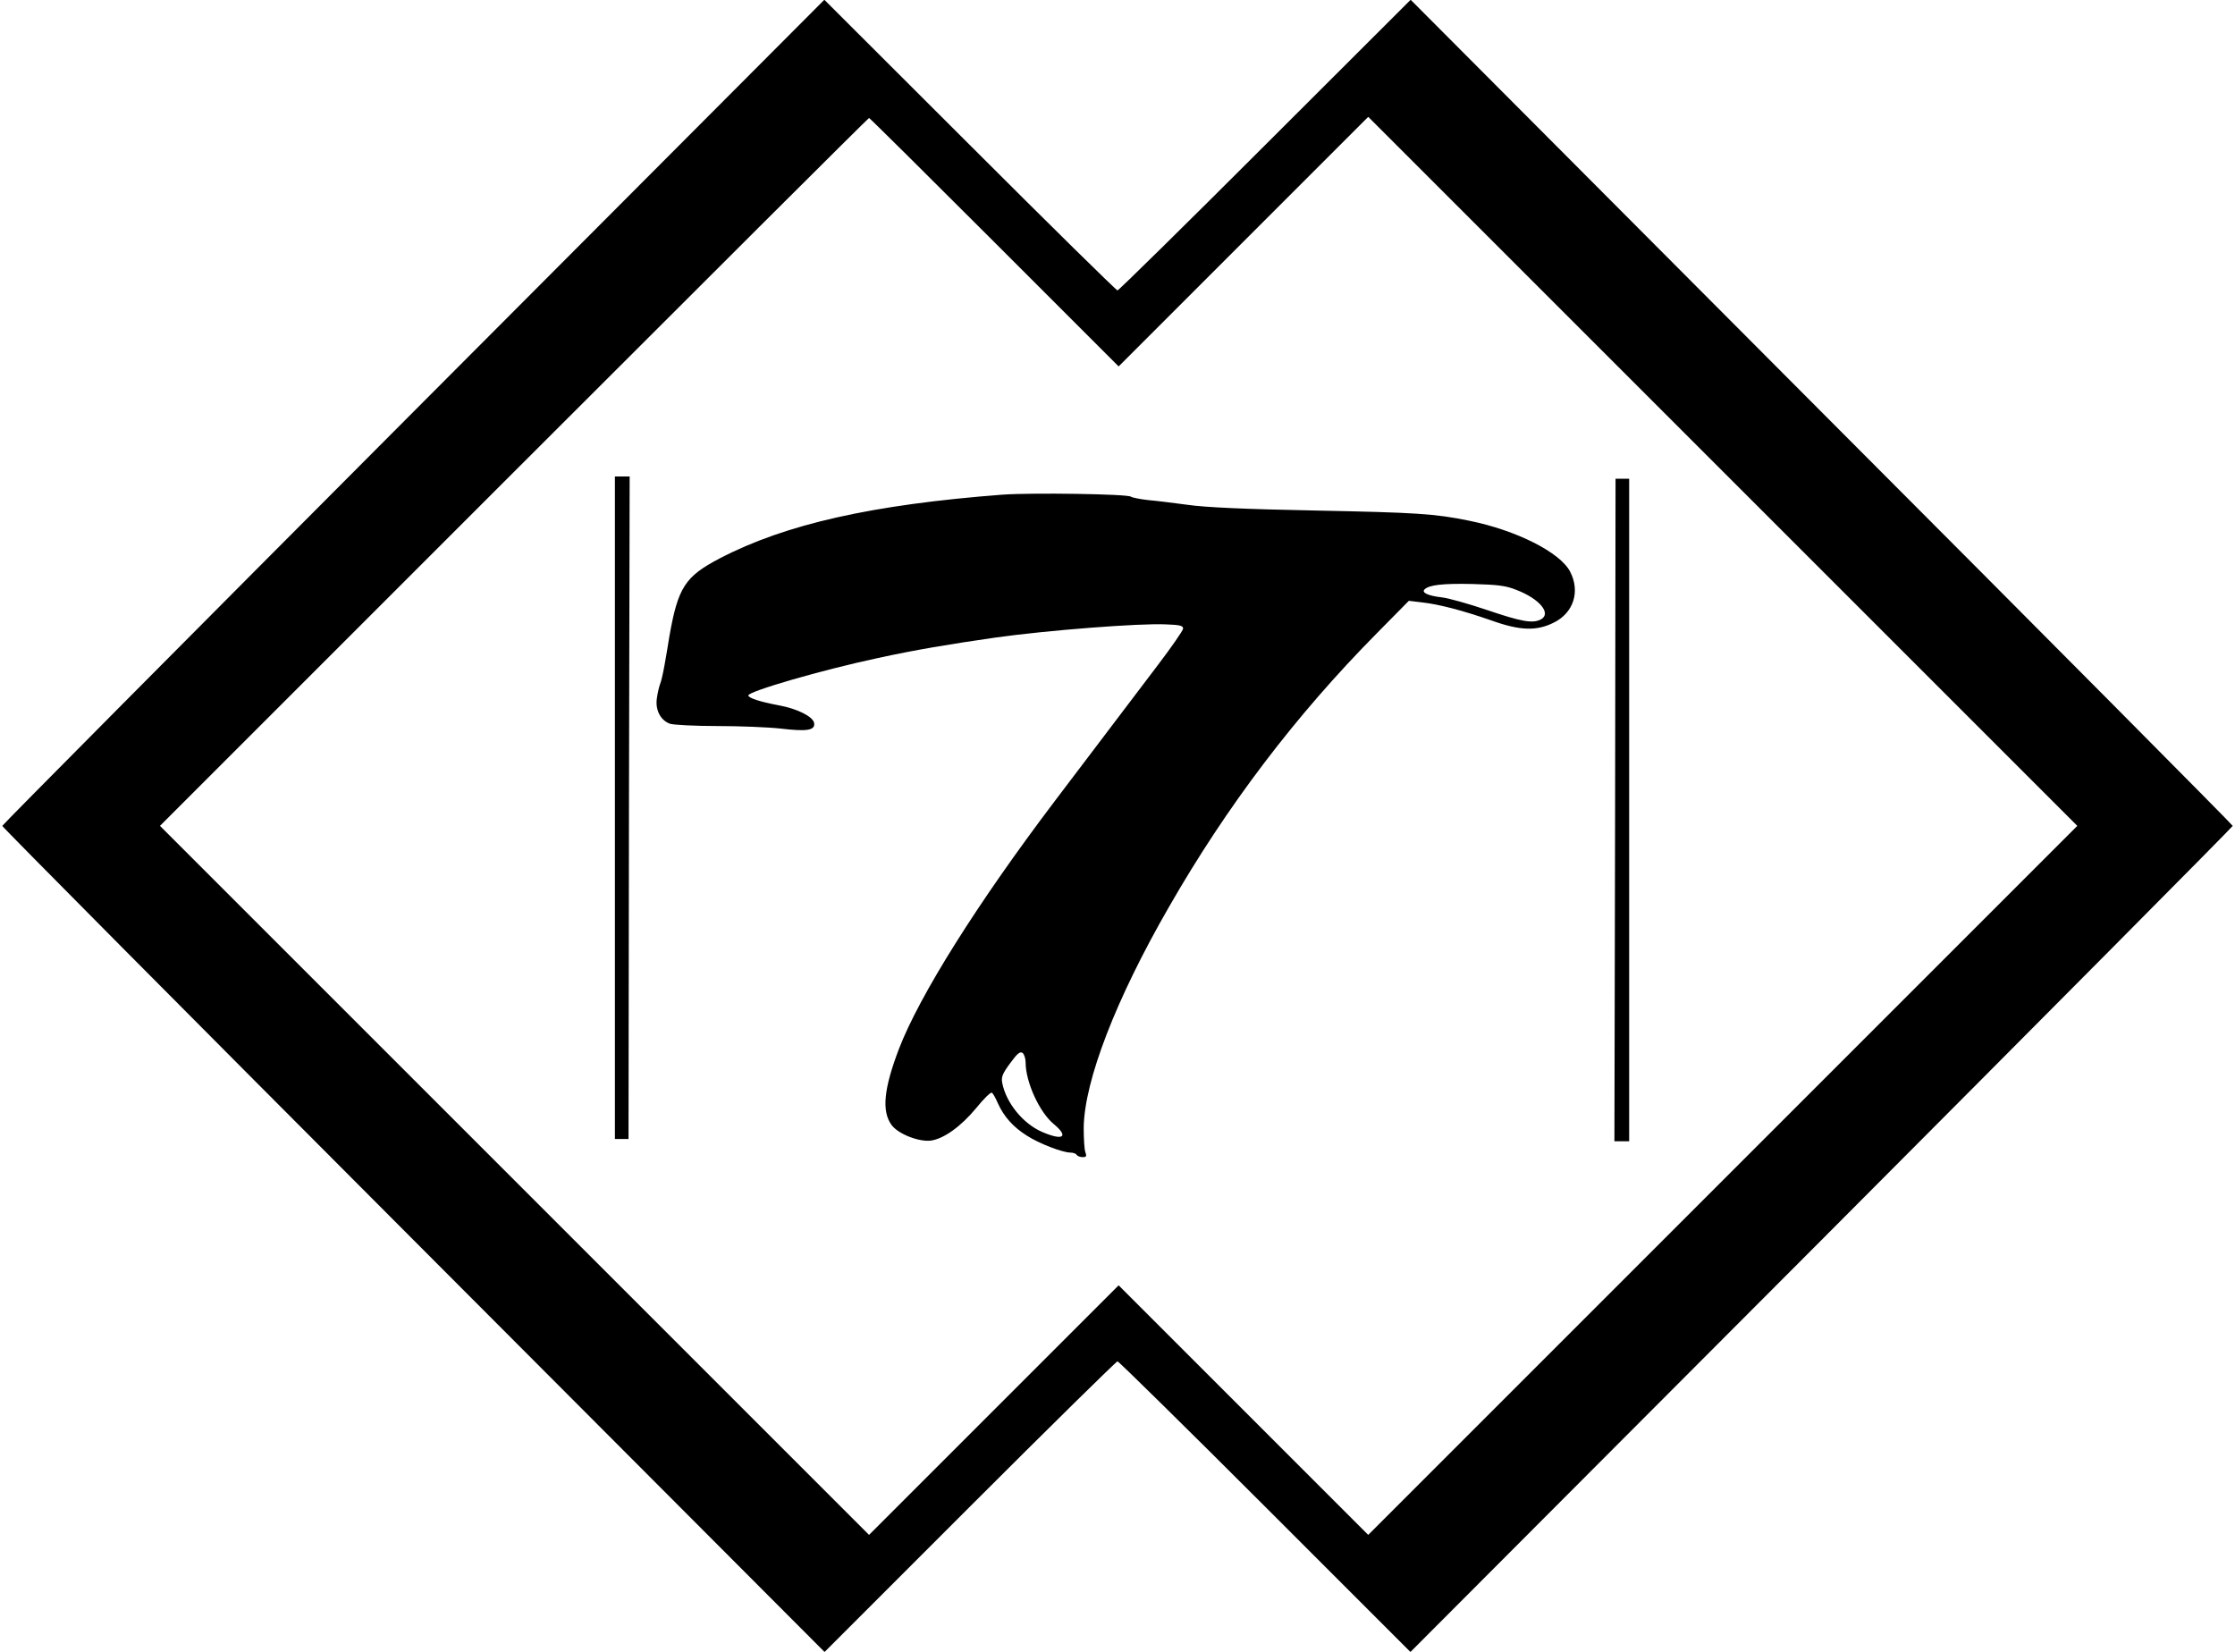 <?xml version="1.0" standalone="no"?>
<!DOCTYPE svg PUBLIC "-//W3C//DTD SVG 20010904//EN"
 "http://www.w3.org/TR/2001/REC-SVG-20010904/DTD/svg10.dtd">
<svg version="1.0" xmlns="http://www.w3.org/2000/svg"
 width="985pt" height="728pt" viewBox="0 0 985 728"
 preserveAspectRatio="xMidYMid meet">

<g transform="translate(0,728) scale(0.1,-0.1)"
fill="#000000" stroke="none">
<path d="M1822 5465 c-997 -1000 -1812 -1821 -1812 -1825 0 -5 815 -826 1812
-1825 l1812 -1816 640 640 c353 353 646 641 651 641 5 0 298 -288 651 -641
l640 -640 1812 1816 c997 1000 1812 1821 1812 1825 0 4 -815 825 -1812 1824
l-1811 1817 -641 -640 c-353 -353 -646 -641 -651 -641 -5 0 -298 288 -651 641
l-641 640 -1811 -1816z m2560 748 l548 -548 550 550 550 550 1563 -1563 1562
-1562 -1562 -1562 -1563 -1563 -550 550 -550 550 -550 -550 -550 -550 -1563
1563 -1562 1562 1560 1560 c858 858 1562 1560 1565 1560 3 0 251 -246 552
-547z"/>
<path d="M2710 3720 l0 -1460 30 0 30 0 2 1460 3 1460 -32 0 -33 0 0 -1460z"/>
<path d="M7118 3710 l-3 -1460 33 0 32 0 0 1460 0 1460 -30 0 -30 0 -2 -1460z"/>
<path d="M4420 5100 c-576 -44 -958 -130 -1248 -281 -153 -80 -184 -128 -222
-344 -6 -38 -16 -97 -22 -130 -6 -33 -14 -69 -19 -80 -4 -11 -11 -39 -14 -62
-8 -52 16 -98 58 -113 17 -5 110 -10 208 -10 98 0 223 -5 278 -11 118 -14 154
-8 149 24 -4 28 -73 63 -154 78 -86 16 -136 33 -136 44 0 18 324 112 572 165
166 36 309 60 517 90 228 32 638 64 753 58 61 -2 75 -6 74 -19 -1 -9 -51 -81
-111 -160 -105 -138 -251 -331 -454 -599 -340 -449 -598 -859 -688 -1095 -66
-174 -76 -272 -32 -333 28 -39 120 -76 174 -69 56 8 131 61 199 143 33 41 64
71 69 68 5 -2 17 -24 27 -47 26 -58 67 -104 127 -142 54 -35 158 -75 193 -75
11 0 24 -4 27 -10 3 -5 15 -10 26 -10 17 0 19 4 12 23 -4 12 -7 60 -7 107 3
207 142 567 376 973 255 445 559 845 914 1204 l143 145 58 -7 c74 -8 181 -36
307 -80 126 -45 198 -47 274 -9 87 43 117 137 72 224 -43 85 -237 183 -445
225 -151 31 -231 36 -680 45 -311 6 -484 14 -560 25 -60 8 -139 18 -175 21
-36 4 -70 11 -76 15 -15 12 -437 18 -564 9z m2263 -420 c102 -39 156 -104 108
-130 -36 -19 -86 -10 -236 41 -83 28 -172 53 -200 56 -61 7 -91 21 -77 35 20
20 80 27 212 24 111 -3 146 -7 193 -26z m-2163 -2082 c0 -87 61 -221 125 -273
67 -56 40 -74 -52 -34 -84 36 -159 128 -176 216 -5 26 1 41 35 87 32 44 44 53
55 45 7 -6 13 -25 13 -41z"/>
</g>
</svg>
